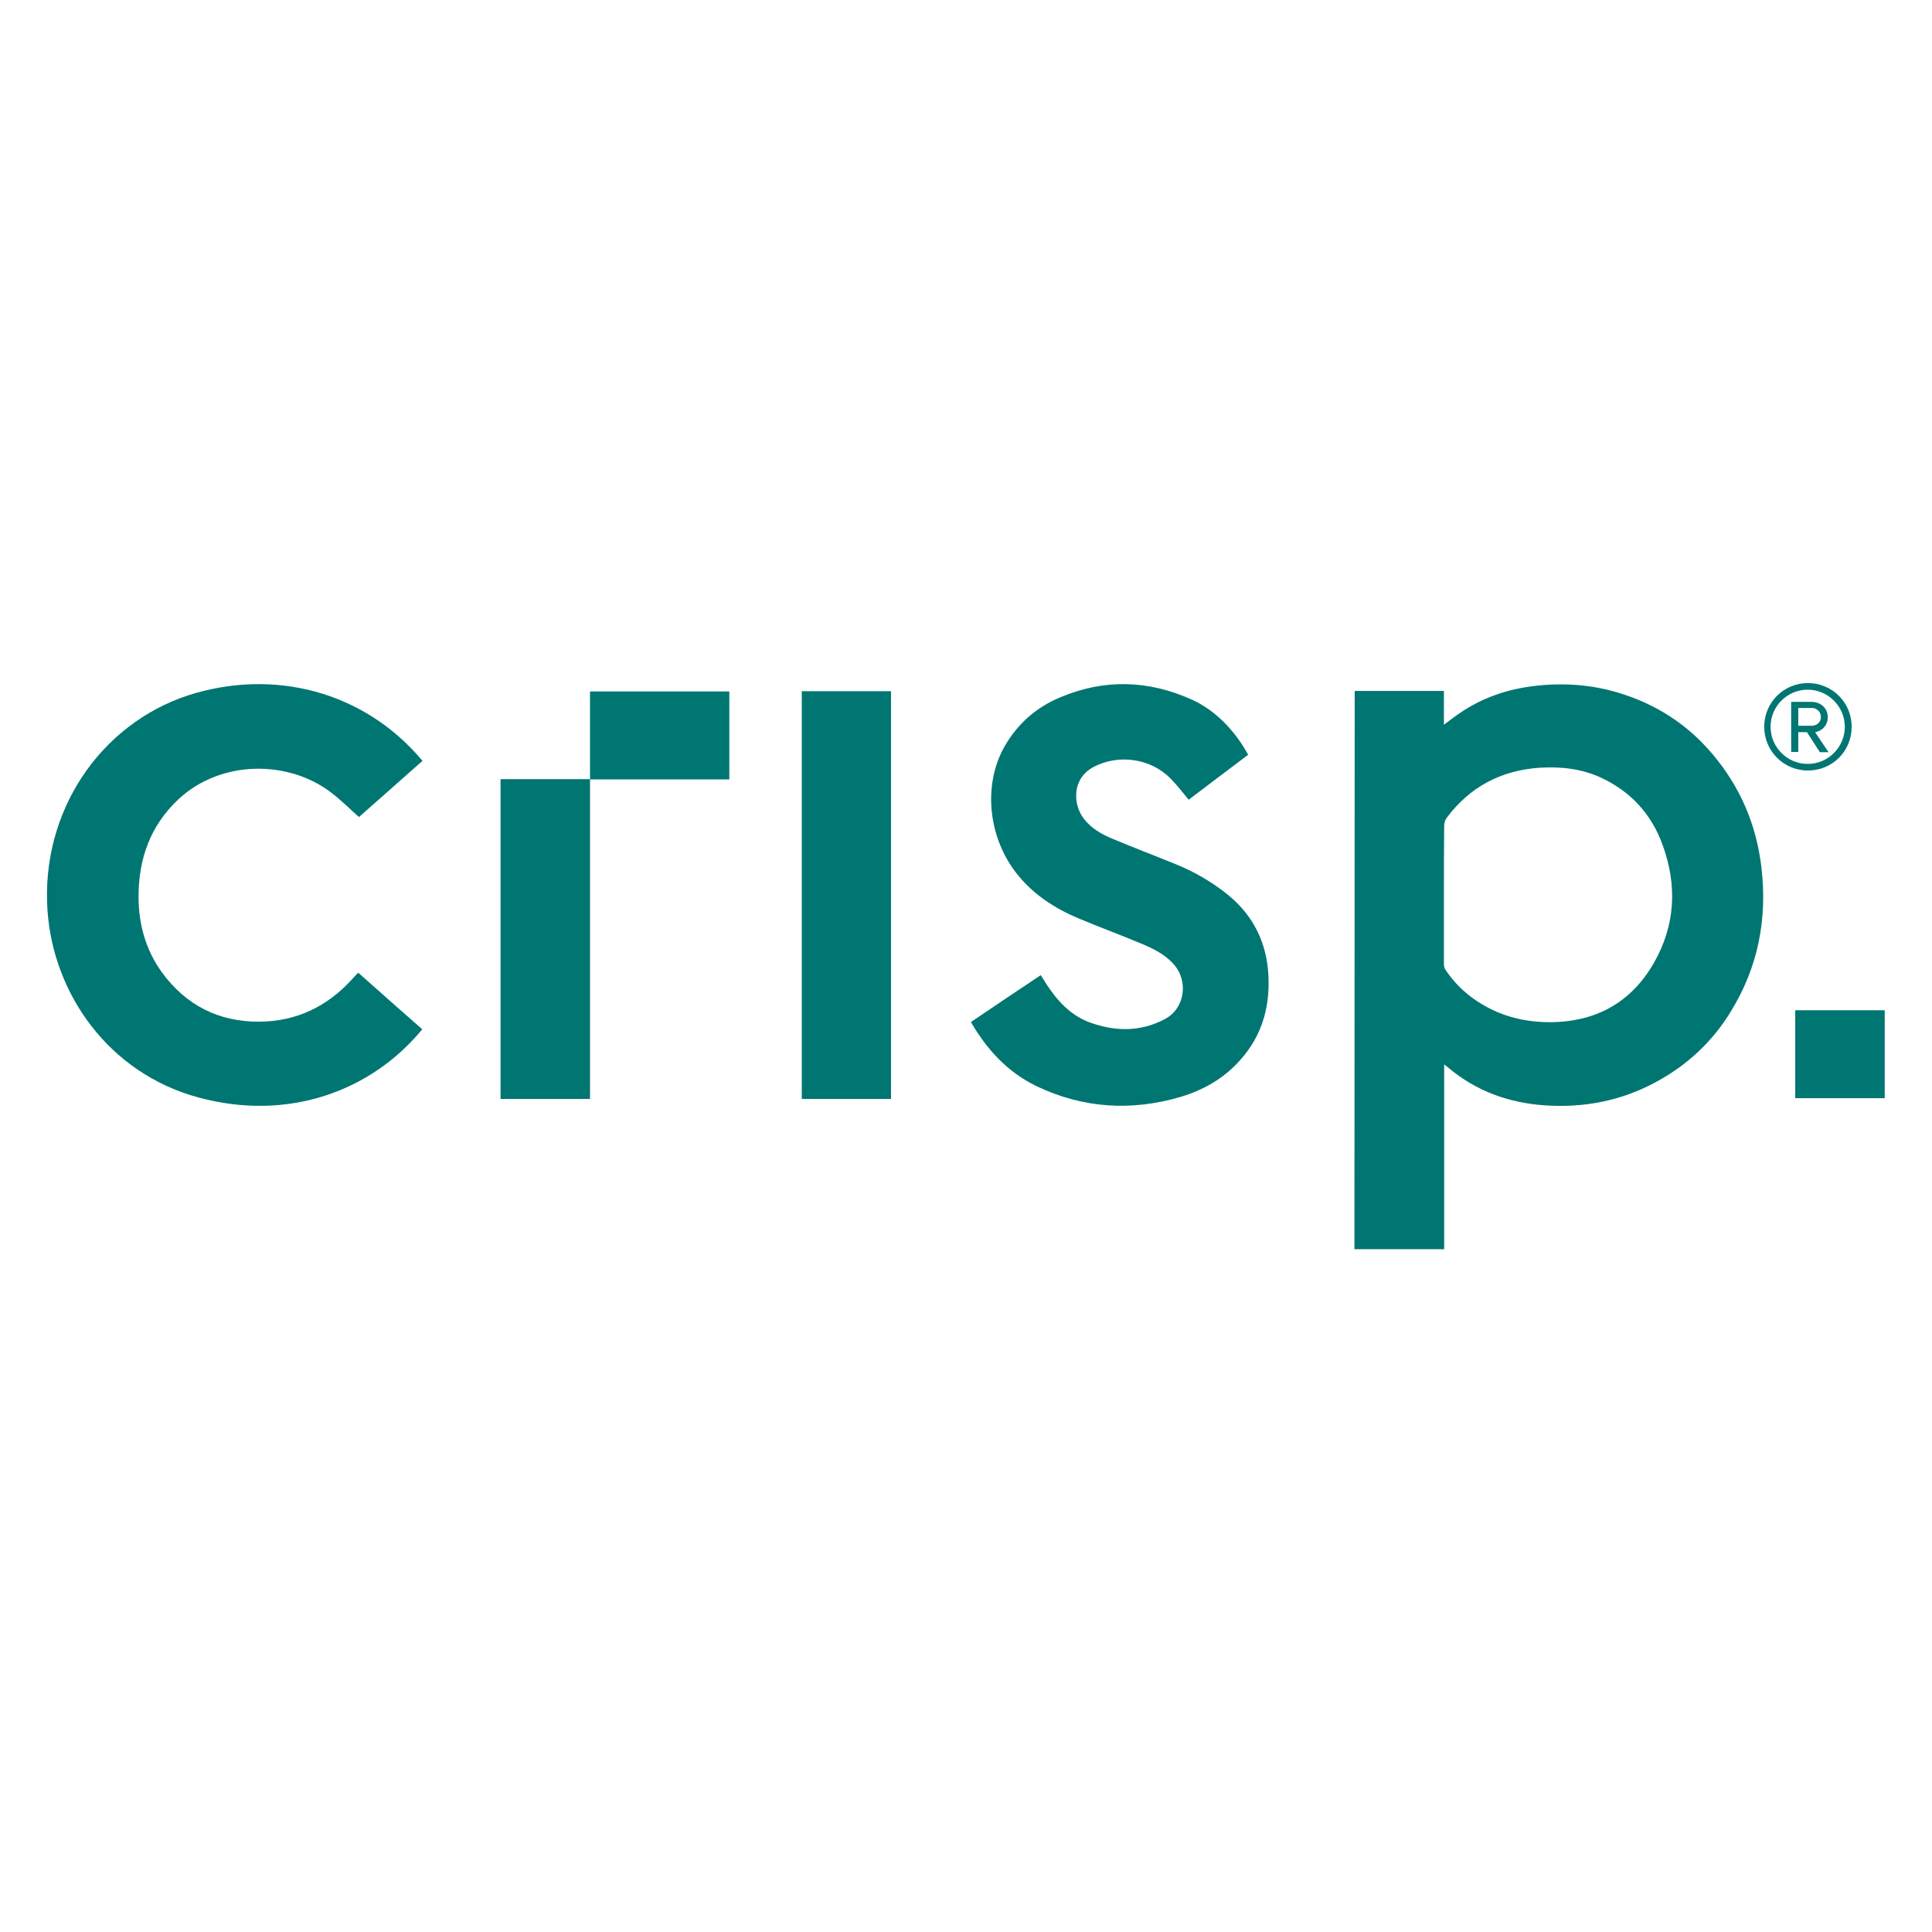 <?xml version="1.0" ?>
<!-- Generator: Adobe Illustrator 28.0.0, SVG Export Plug-In . SVG Version: 6.00 Build 0)  -->
<svg xmlns="http://www.w3.org/2000/svg" version="1.2" baseProfile="tiny-ps" viewBox="0 0 760 760">
	<rect fill="#FFFFFF" width="760" height="760"/>
	<g>
		<path fill="#007672" d="M532.9,271.8H568v13.3c2.4-1.8,4.3-3.3,6.4-4.7c8.7-5.9,18.3-9.2,28.7-10.5c11.3-1.4,22.6-0.7,33.5,2.6   c14.7,4.4,27.2,12.4,37.1,24.2c10.9,12.9,17.2,27.7,19.2,44.5c2.4,20.3-1.3,39.3-12.1,56.8c-7.2,11.8-17.1,21-29.3,27.6   c-13.8,7.5-28.6,10.3-44.1,9.2c-13.8-1-26.5-5.5-37.3-14.5c-0.5-0.4-1.1-0.9-2-1.6v72.7h-35.3L532.9,271.8L532.9,271.8z M568,351.8   c0,9,0,18.1,0,27.1c0,0.8,0.1,1.8,0.5,2.4c3.2,4.9,7.3,9,12.2,12.3c8.6,5.8,18.1,8.4,28.4,8.5c18.3,0.1,32.5-7.5,41.6-23.5   c8.4-14.8,9.1-30.4,3.3-46.3c-4.3-11.9-12.3-20.7-23.8-26.2c-7.8-3.7-16-4.6-24.4-4.1c-15.2,1-27.5,7.4-36.7,19.7   c-0.6,0.8-1,2-1,3.1C568,333.9,568,342.9,568,351.8L568,351.8z"/>
		<path fill="#007672" d="M166.2,299.3c-8.5,7.5-16.8,14.9-25,22.1c-3.7-3.3-7.1-6.7-10.9-9.6c-16.7-12.8-43.2-13.1-60.1,2.6   c-11.1,10.4-15.7,23.5-15.7,38.3c0,10.8,2.8,21,9.2,29.8C73.1,395.4,86,402,102,401.9c14.7-0.1,26.8-6,36.6-16.8   c0.6-0.7,1.3-1.4,1.9-2.1c0.1-0.1,0.2-0.1,0.5-0.3c8.3,7.4,16.7,14.8,25.1,22.2c-20.1,24.4-52.8,36.4-88.1,26.8   c-35.4-9.6-57-40.9-59.3-73.3c-2.8-39,20.6-73.5,55.4-84.9C107.5,262.8,143.2,271.8,166.2,299.3L166.2,299.3z"/>
		<path fill="#007672" d="M382,402c9-6.1,18.1-12.2,27.4-18.4c0.9,1.3,1.6,2.6,2.4,3.8c4.3,6.5,9.5,12.1,16.9,14.8   c9.9,3.6,19.9,3.8,29.5-1.3c7.9-4.1,9.5-15,3.4-21.7c-3.4-3.8-7.9-6-12.4-7.9c-8.3-3.5-16.8-6.6-25.1-10.1   c-9.2-3.9-17.4-9.2-23.7-17c-11.5-14-14.1-35.2-5.1-50.8c5.1-8.8,12.4-15.2,21.8-19.1c17.3-7.3,34.6-6.8,51.7,0.9   c9.1,4.1,16.9,12,22.2,21.7c-7.8,5.9-15.7,11.8-23.4,17.7c-2.4-2.9-4.6-5.8-7.2-8.4c-7.9-8-20.5-9.6-30.2-4.5   c-8.7,4.6-8.1,14.8-3.9,20.3c2.9,3.8,6.9,6.1,11.2,7.9c8.3,3.5,16.8,6.7,25.1,10.1c6.7,2.7,13,6.3,18.8,10.7   c10.3,7.8,16.2,18,17.4,30.8c1.2,13.5-2,25.7-11.2,35.8c-6.3,7-14.2,11.5-23.2,14.2c-19.5,5.7-38.5,4.5-56.8-4.3   c-11.1-5.4-19.2-14.1-25.4-24.7C382.1,402.5,382.1,402.3,382,402L382,402z"/>
		<path fill="#007672" d="M315.4,271.9h35.1v160.4h-35.1V271.9z"/>
		<g>
			<path fill="#007672" d="M196.9,432.3h35.2V306.5h-35.2V432.3z"/>
			<path fill="#007672" d="M232.1,272v34.6h54.8V272H232.1z"/>
		</g>
		<path fill="#007672" d="M706.2,397.4V432h35.2v-34.6L706.2,397.4L706.2,397.4z"/>
	</g>
	<path fill="#007672" d="M694,285.9c0-9.6,7.7-17.2,17.2-17.2s17.2,7.6,17.2,17.2s-7.6,17.2-17.2,17.2S694,295.4,694,285.9z   M696.5,285.9c0,8,6.5,14.6,14.6,14.6s14.6-6.6,14.6-14.6s-6.6-14.6-14.6-14.6S696.5,277.8,696.5,285.9z M710.8,288h-3.4v7.8h-2.8  v-19.7h8c3.5,0,6.4,2.4,6.4,6c0,4.4-3.9,5.9-5,5.9l5.3,7.9h-3.4L710.8,288L710.8,288z M707.4,278.5v7h5.3c1.9,0,3.6-1.4,3.6-3.4  c0-2.2-1.7-3.6-3.6-3.6H707.4L707.4,278.5z"/>
</svg>